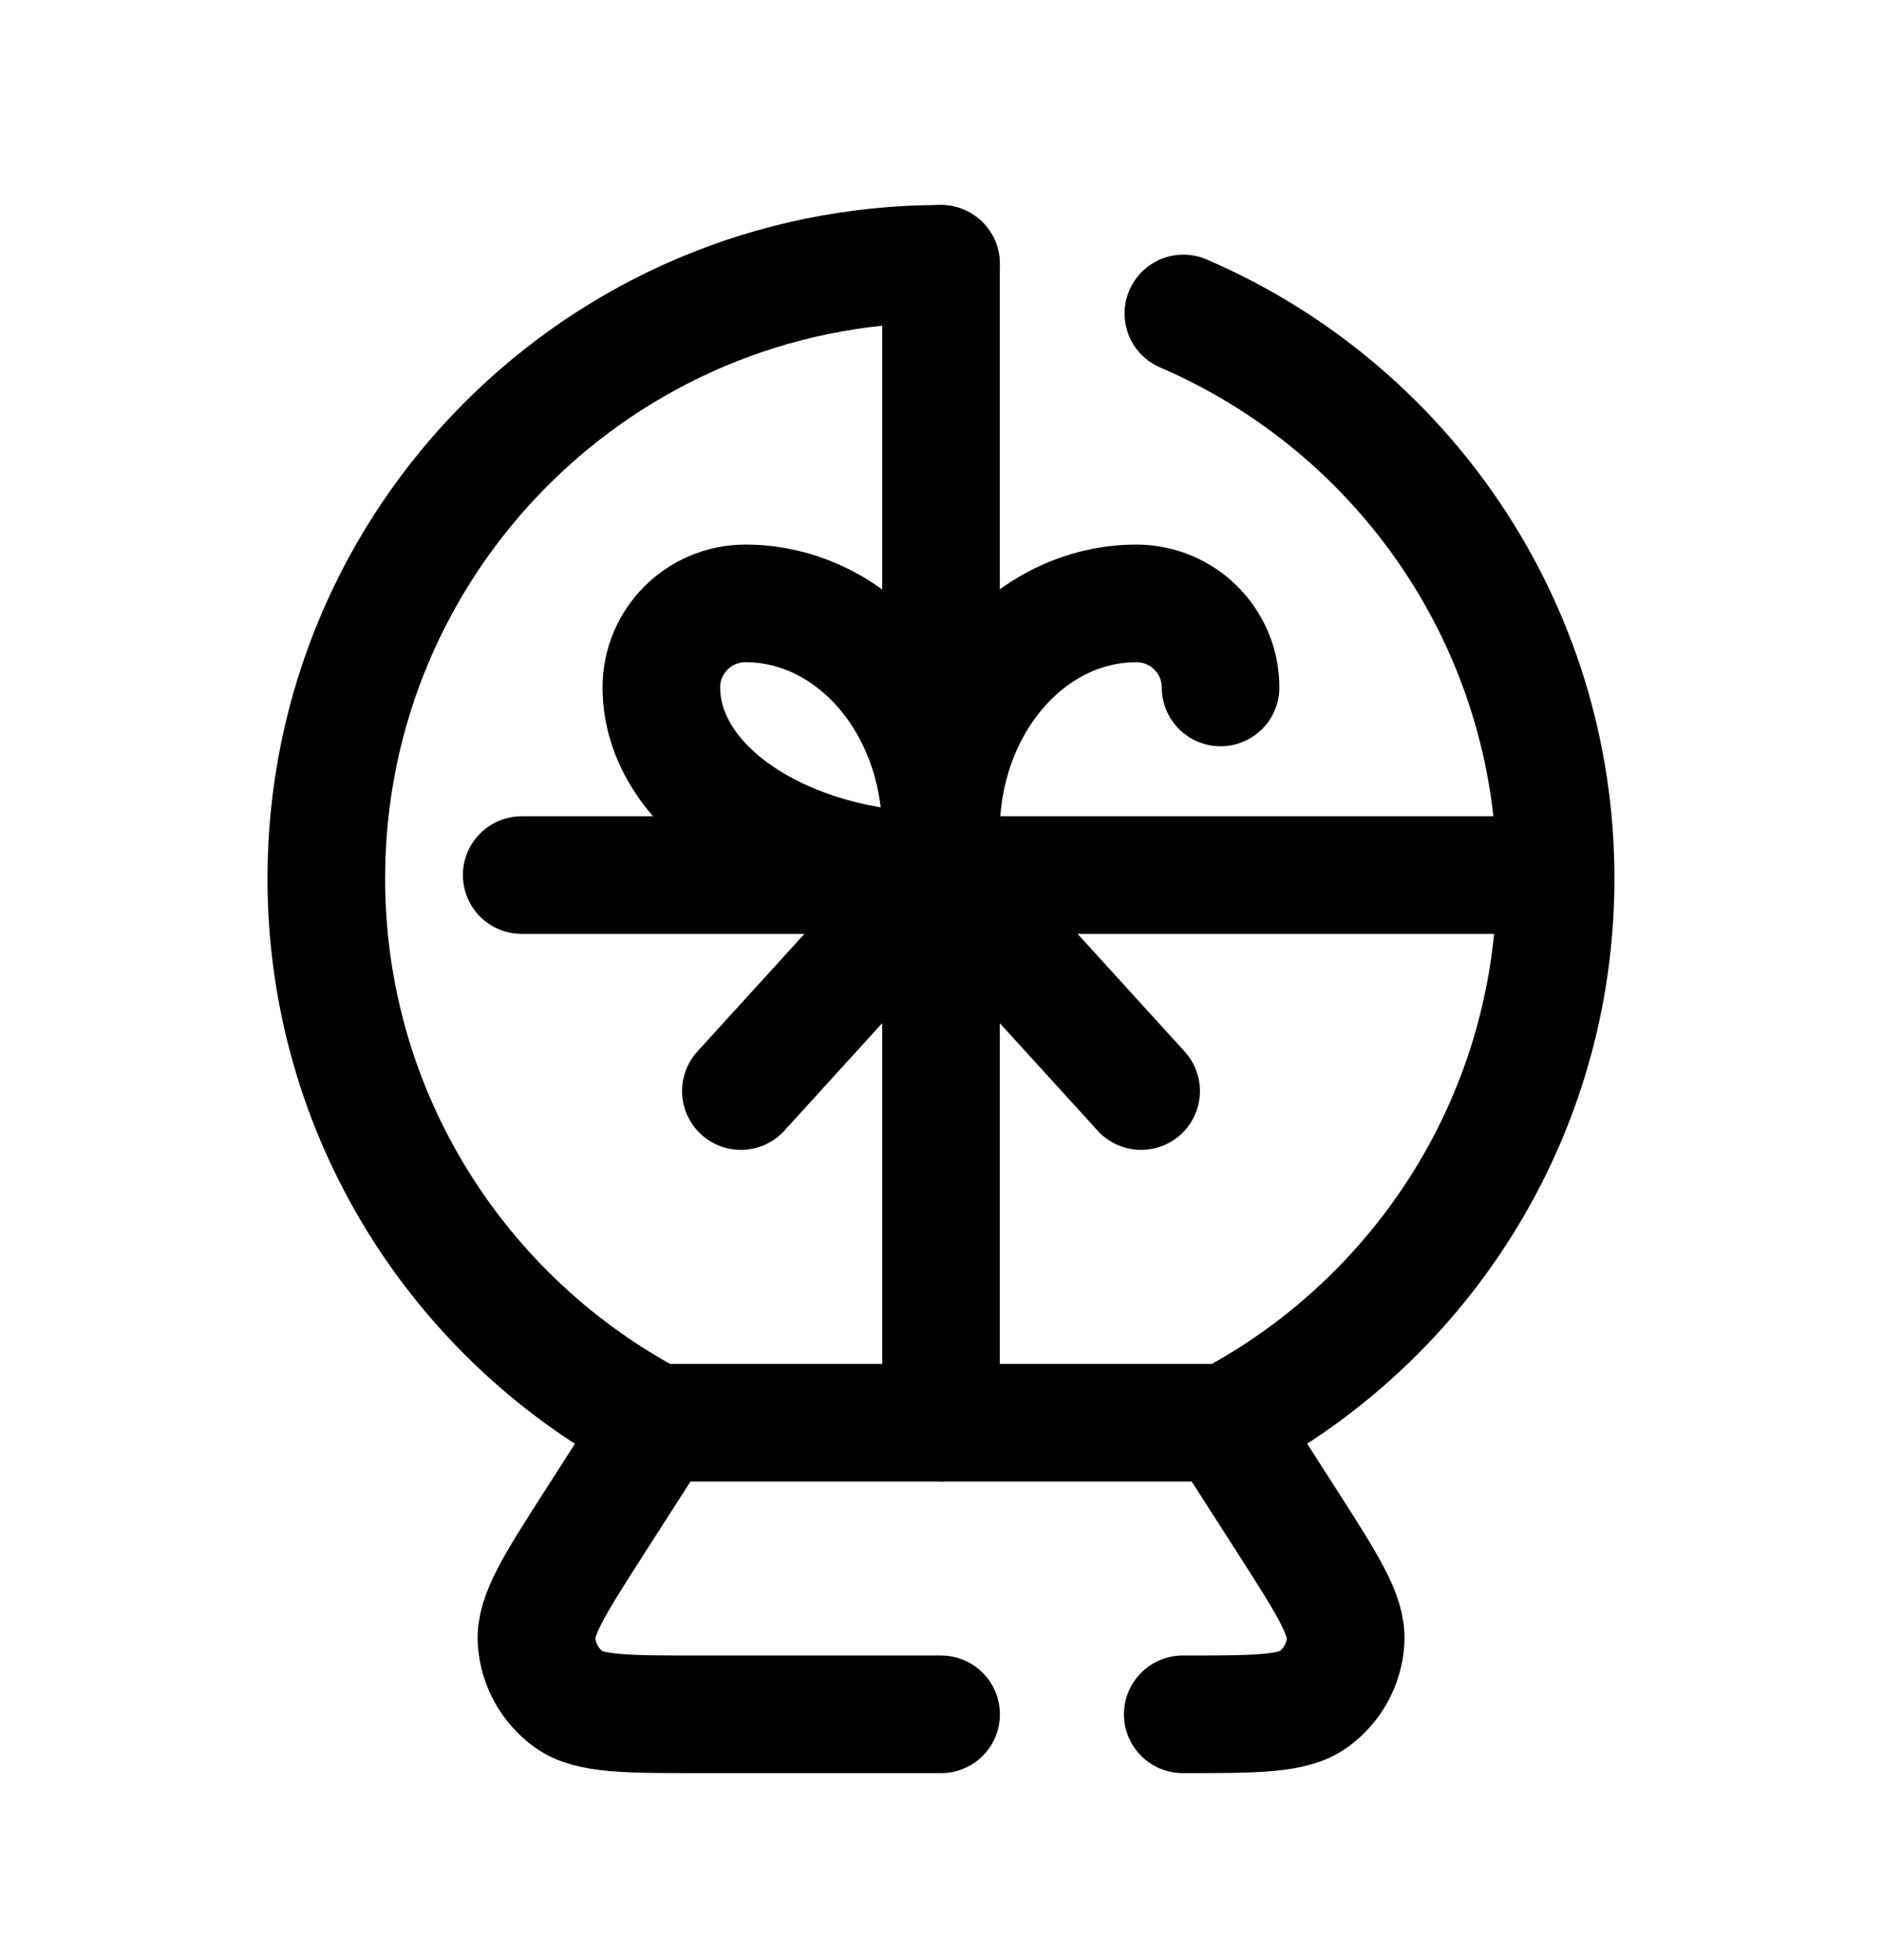 <svg width="24" height="25" viewBox="0 0 24 25" fill="none" xmlns="http://www.w3.org/2000/svg">
<path d="M12 10.604C12 8.997 13.116 7.696 14.491 7.696C15.084 7.696 15.565 8.175 15.565 8.768M11.999 11.111C10.03 11.111 8.434 10.061 8.434 8.768C8.434 8.175 8.914 7.696 9.506 7.696C10.883 7.696 11.998 8.997 11.998 10.604" stroke="black" stroke-width="1.5" stroke-linecap="round" stroke-linejoin="round"/>
<path d="M9.448 13.916L12 11.111L14.552 13.916" stroke="black" stroke-width="1.5" stroke-linecap="round" stroke-linejoin="round"/>
<path d="M12 3.365V18.146" stroke="black" stroke-width="1.5" stroke-linecap="round" stroke-linejoin="round"/>
<path d="M19.796 11.161H6.653" stroke="black" stroke-width="1.5" stroke-linecap="round" stroke-linejoin="round"/>
<path d="M12 3.365C7.67 3.365 4.161 6.875 4.161 11.204C4.161 14.218 5.862 16.834 8.355 18.146H15.644C18.138 16.834 19.838 14.218 19.838 11.204C19.838 7.973 17.883 5.198 15.091 3.998" stroke="black" stroke-width="1.5" stroke-linecap="round" stroke-linejoin="round"/>
<path d="M8.374 18.179L7.58 19.417C7.075 20.206 6.822 20.601 6.842 20.927C6.86 21.224 7.01 21.497 7.25 21.672C7.514 21.865 7.982 21.865 8.919 21.865H12.001" stroke="black" stroke-width="1.5" stroke-linecap="round" stroke-linejoin="round"/>
<path d="M15.083 21.865C16.02 21.865 16.489 21.865 16.752 21.672C16.992 21.497 17.142 21.224 17.16 20.927C17.18 20.601 16.927 20.206 16.422 19.417L15.625 18.174" stroke="black" stroke-width="1.5" stroke-linecap="round" stroke-linejoin="round"/>
</svg>